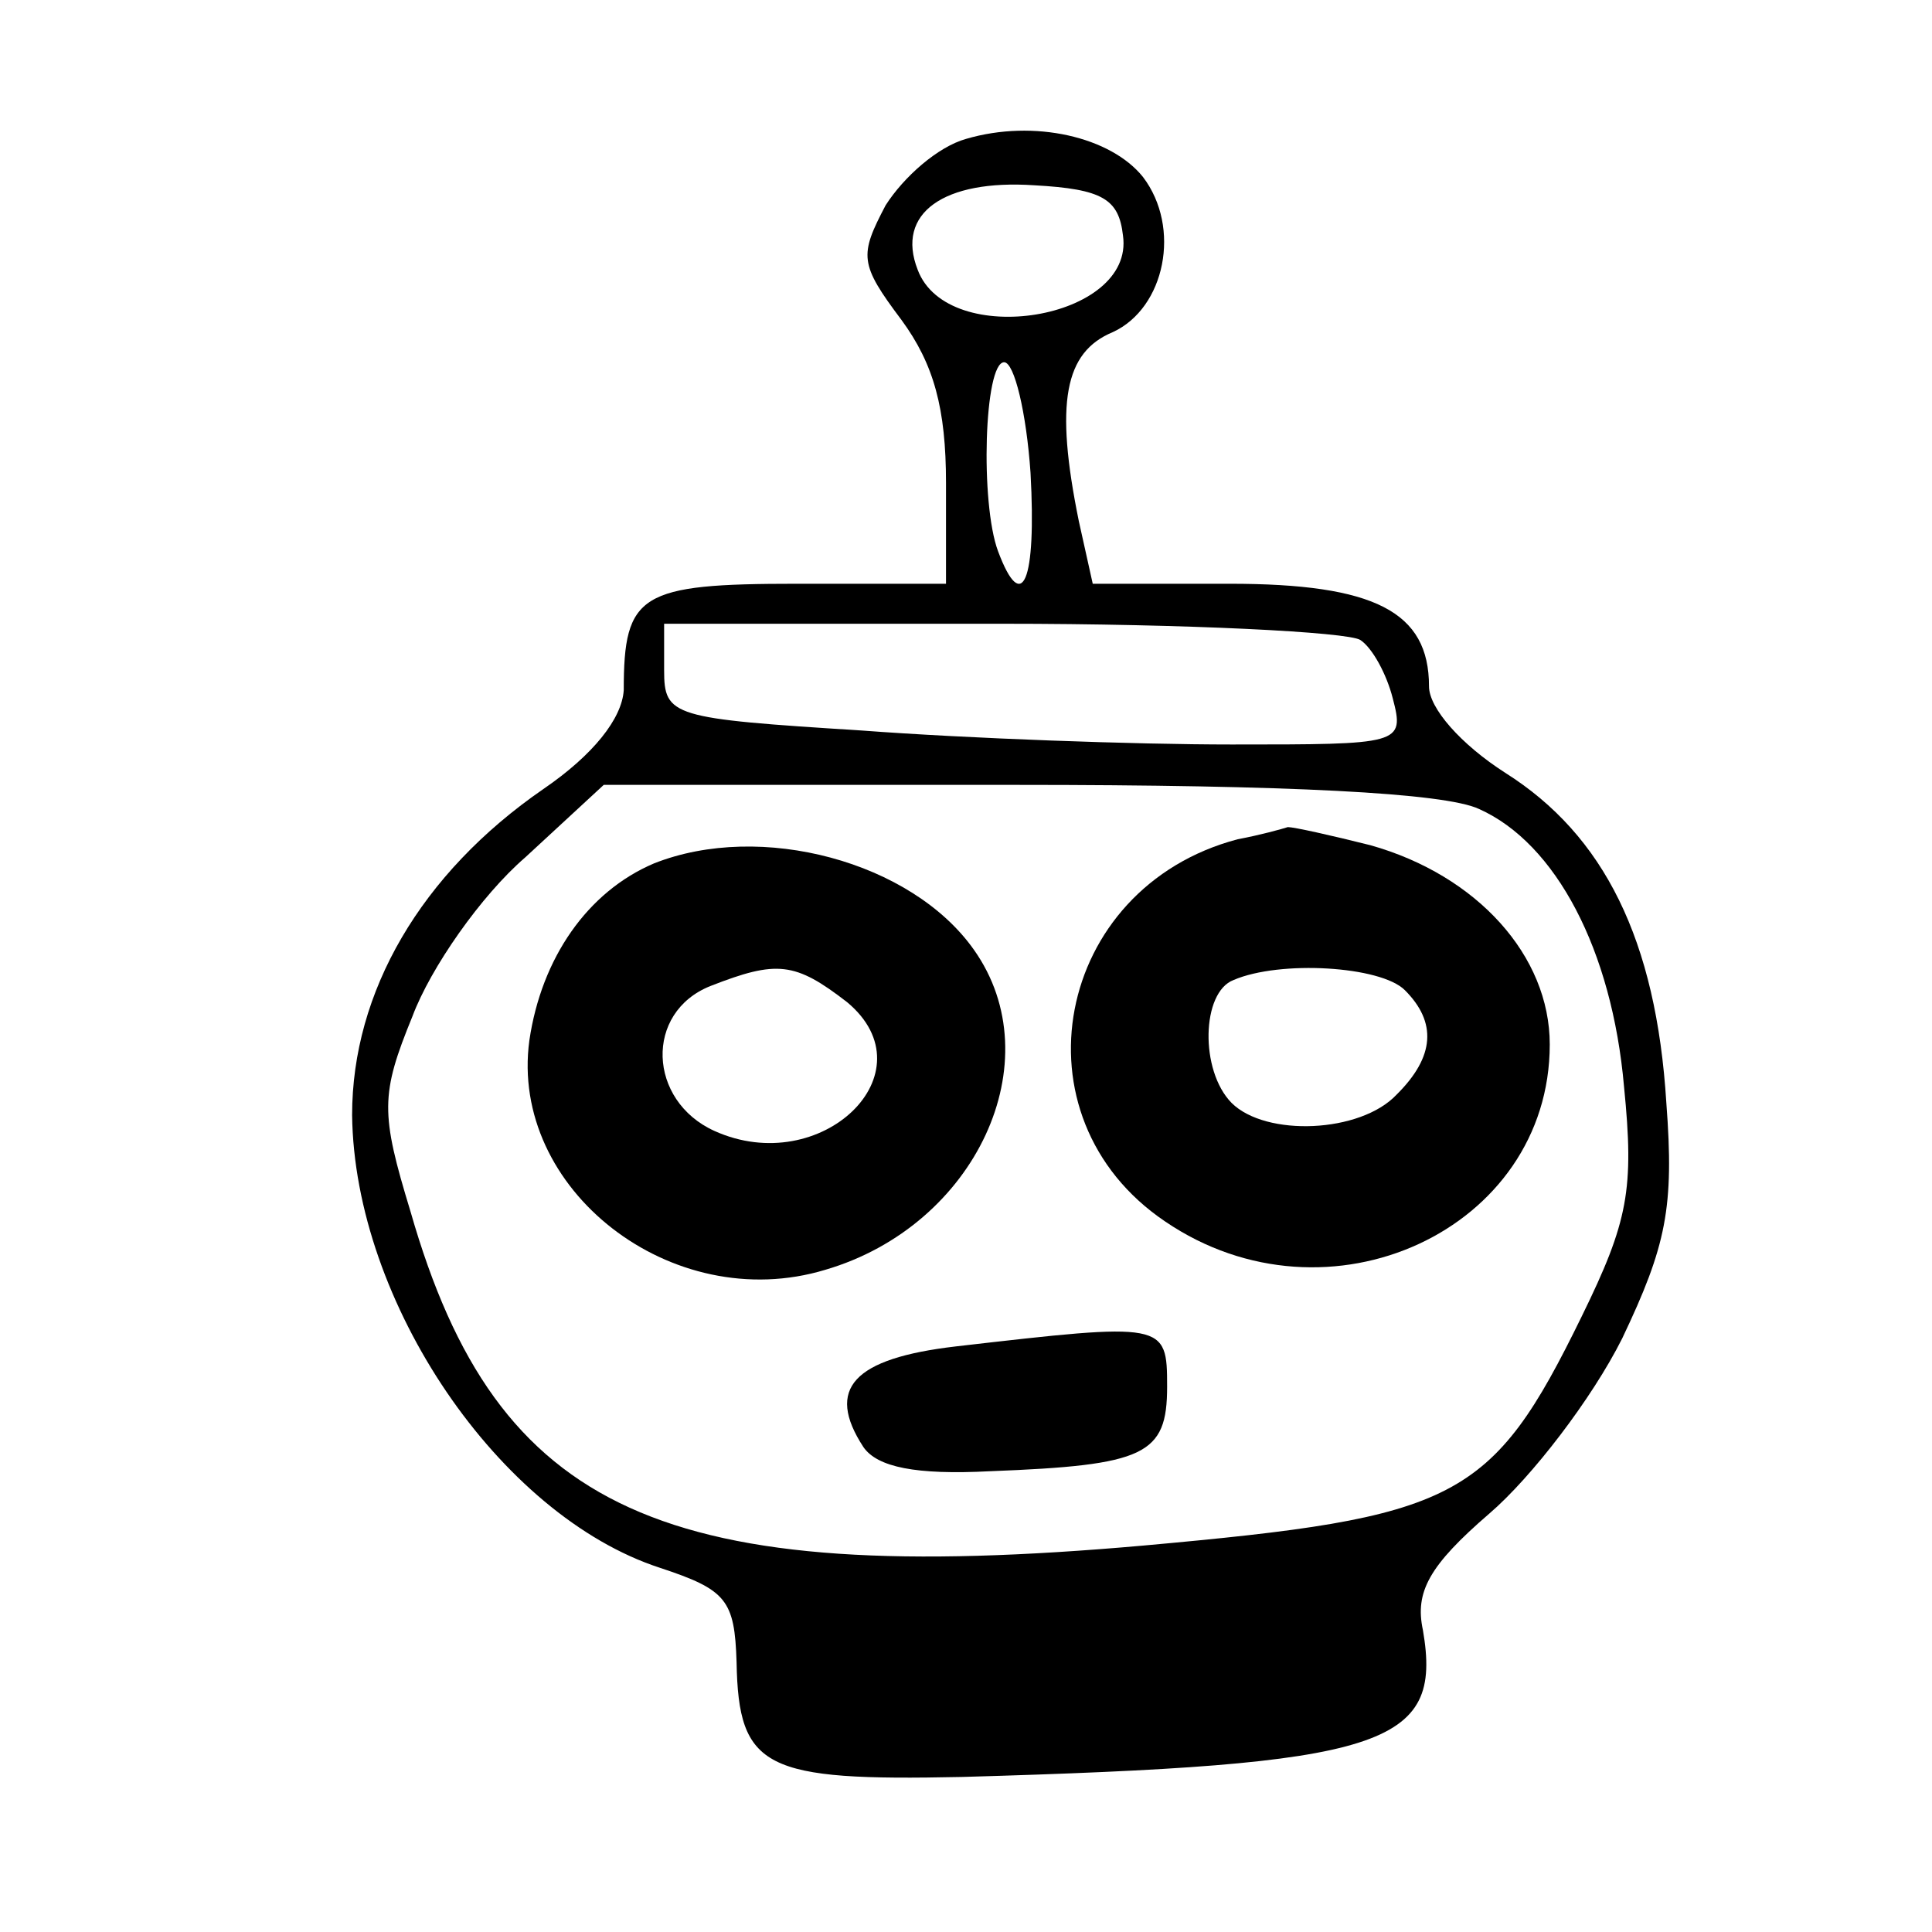 <?xml version="1.0" encoding="UTF-8"?>
<svg xmlns="http://www.w3.org/2000/svg" xmlns:xlink="http://www.w3.org/1999/xlink" width="20pt" height="20pt" viewBox="0 0 20 20" version="1.1">
<g id="surface1">
<path style=" stroke:none;fill-rule:nonzero;fill:rgb(0%,0%,0%);fill-opacity:1;" d="M 10 1.438 C 9.707 1.52 9.355 1.832 9.168 2.125 C 8.895 2.645 8.895 2.73 9.332 3.312 C 9.668 3.77 9.793 4.23 9.793 5 L 9.793 6.043 L 8.25 6.043 C 6.625 6.043 6.457 6.145 6.457 7.145 C 6.438 7.438 6.145 7.812 5.625 8.168 C 4.355 9.043 3.645 10.27 3.645 11.543 C 3.668 13.48 5.168 15.688 6.832 16.23 C 7.52 16.457 7.605 16.562 7.625 17.207 C 7.645 18.312 7.918 18.438 9.957 18.395 C 14.332 18.27 14.938 18.082 14.73 16.875 C 14.645 16.48 14.793 16.207 15.418 15.668 C 15.855 15.293 16.48 14.48 16.793 13.855 C 17.25 12.895 17.332 12.5 17.25 11.418 C 17.145 9.73 16.605 8.645 15.582 8 C 15.125 7.707 14.793 7.332 14.793 7.105 C 14.793 6.332 14.23 6.043 12.73 6.043 L 11.312 6.043 L 11.168 5.395 C 10.918 4.168 11.02 3.645 11.52 3.438 C 12.062 3.188 12.23 2.355 11.832 1.832 C 11.5 1.418 10.707 1.23 10 1.438 Z M 11.625 2.438 C 11.75 3.312 9.812 3.625 9.5 2.793 C 9.27 2.207 9.77 1.855 10.707 1.918 C 11.418 1.957 11.582 2.062 11.625 2.438 Z M 10.668 4.895 C 10.73 6.02 10.582 6.375 10.332 5.707 C 10.145 5.207 10.188 3.75 10.395 3.75 C 10.5 3.75 10.625 4.27 10.668 4.895 Z M 14.082 6.625 C 14.207 6.707 14.355 6.98 14.418 7.23 C 14.543 7.707 14.5 7.707 12.75 7.707 C 11.75 7.707 10.02 7.645 8.918 7.562 C 6.957 7.438 6.875 7.418 6.875 6.938 L 6.875 6.457 L 10.375 6.457 C 12.293 6.457 13.957 6.543 14.082 6.625 Z M 15.312 8.375 C 16.105 8.73 16.688 9.832 16.812 11.25 C 16.918 12.312 16.855 12.645 16.375 13.625 C 15.438 15.543 15.082 15.707 11.832 16 C 6.875 16.438 5.145 15.668 4.25 12.543 C 3.938 11.52 3.938 11.332 4.27 10.52 C 4.457 10.02 4.98 9.27 5.438 8.875 L 6.25 8.125 L 10.52 8.125 C 13.332 8.125 14.957 8.207 15.312 8.375 Z M 15.312 8.375 "/>
<path style=" stroke:none;fill-rule:nonzero;fill:rgb(0%,0%,0%);fill-opacity:1;" d="M 12.812 8.688 C 10.918 9.188 10.457 11.562 12.062 12.645 C 13.75 13.793 16.043 12.73 16.043 10.812 C 16.043 9.895 15.293 9.062 14.188 8.75 C 13.77 8.645 13.395 8.562 13.332 8.562 C 13.27 8.582 13.043 8.645 12.812 8.688 Z M 14.543 10.25 C 14.875 10.582 14.855 10.938 14.457 11.332 C 14.082 11.73 13.105 11.77 12.75 11.418 C 12.418 11.082 12.438 10.27 12.77 10.145 C 13.25 9.938 14.293 10 14.543 10.25 Z M 14.543 10.25 "/>
<path style=" stroke:none;fill-rule:nonzero;fill:rgb(0%,0%,0%);fill-opacity:1;" d="M 6.77 8.938 C 6.082 9.23 5.605 9.918 5.48 10.77 C 5.27 12.312 6.957 13.625 8.543 13.145 C 10.105 12.688 10.895 10.98 10.082 9.832 C 9.438 8.918 7.875 8.5 6.77 8.938 Z M 8.77 10.375 C 9.645 11.105 8.5 12.207 7.395 11.707 C 6.707 11.395 6.668 10.48 7.355 10.207 C 8.043 9.938 8.23 9.957 8.77 10.375 Z M 8.77 10.375 "/>
<path style=" stroke:none;fill-rule:nonzero;fill:rgb(0%,0%,0%);fill-opacity:1;" d="M 9.895 13.938 C 8.832 14.062 8.543 14.375 8.938 14.98 C 9.082 15.188 9.48 15.27 10.25 15.23 C 11.855 15.168 12.082 15.062 12.082 14.355 C 12.082 13.688 12.062 13.688 9.895 13.938 Z M 9.895 13.938 "/>
</g>
</svg>
